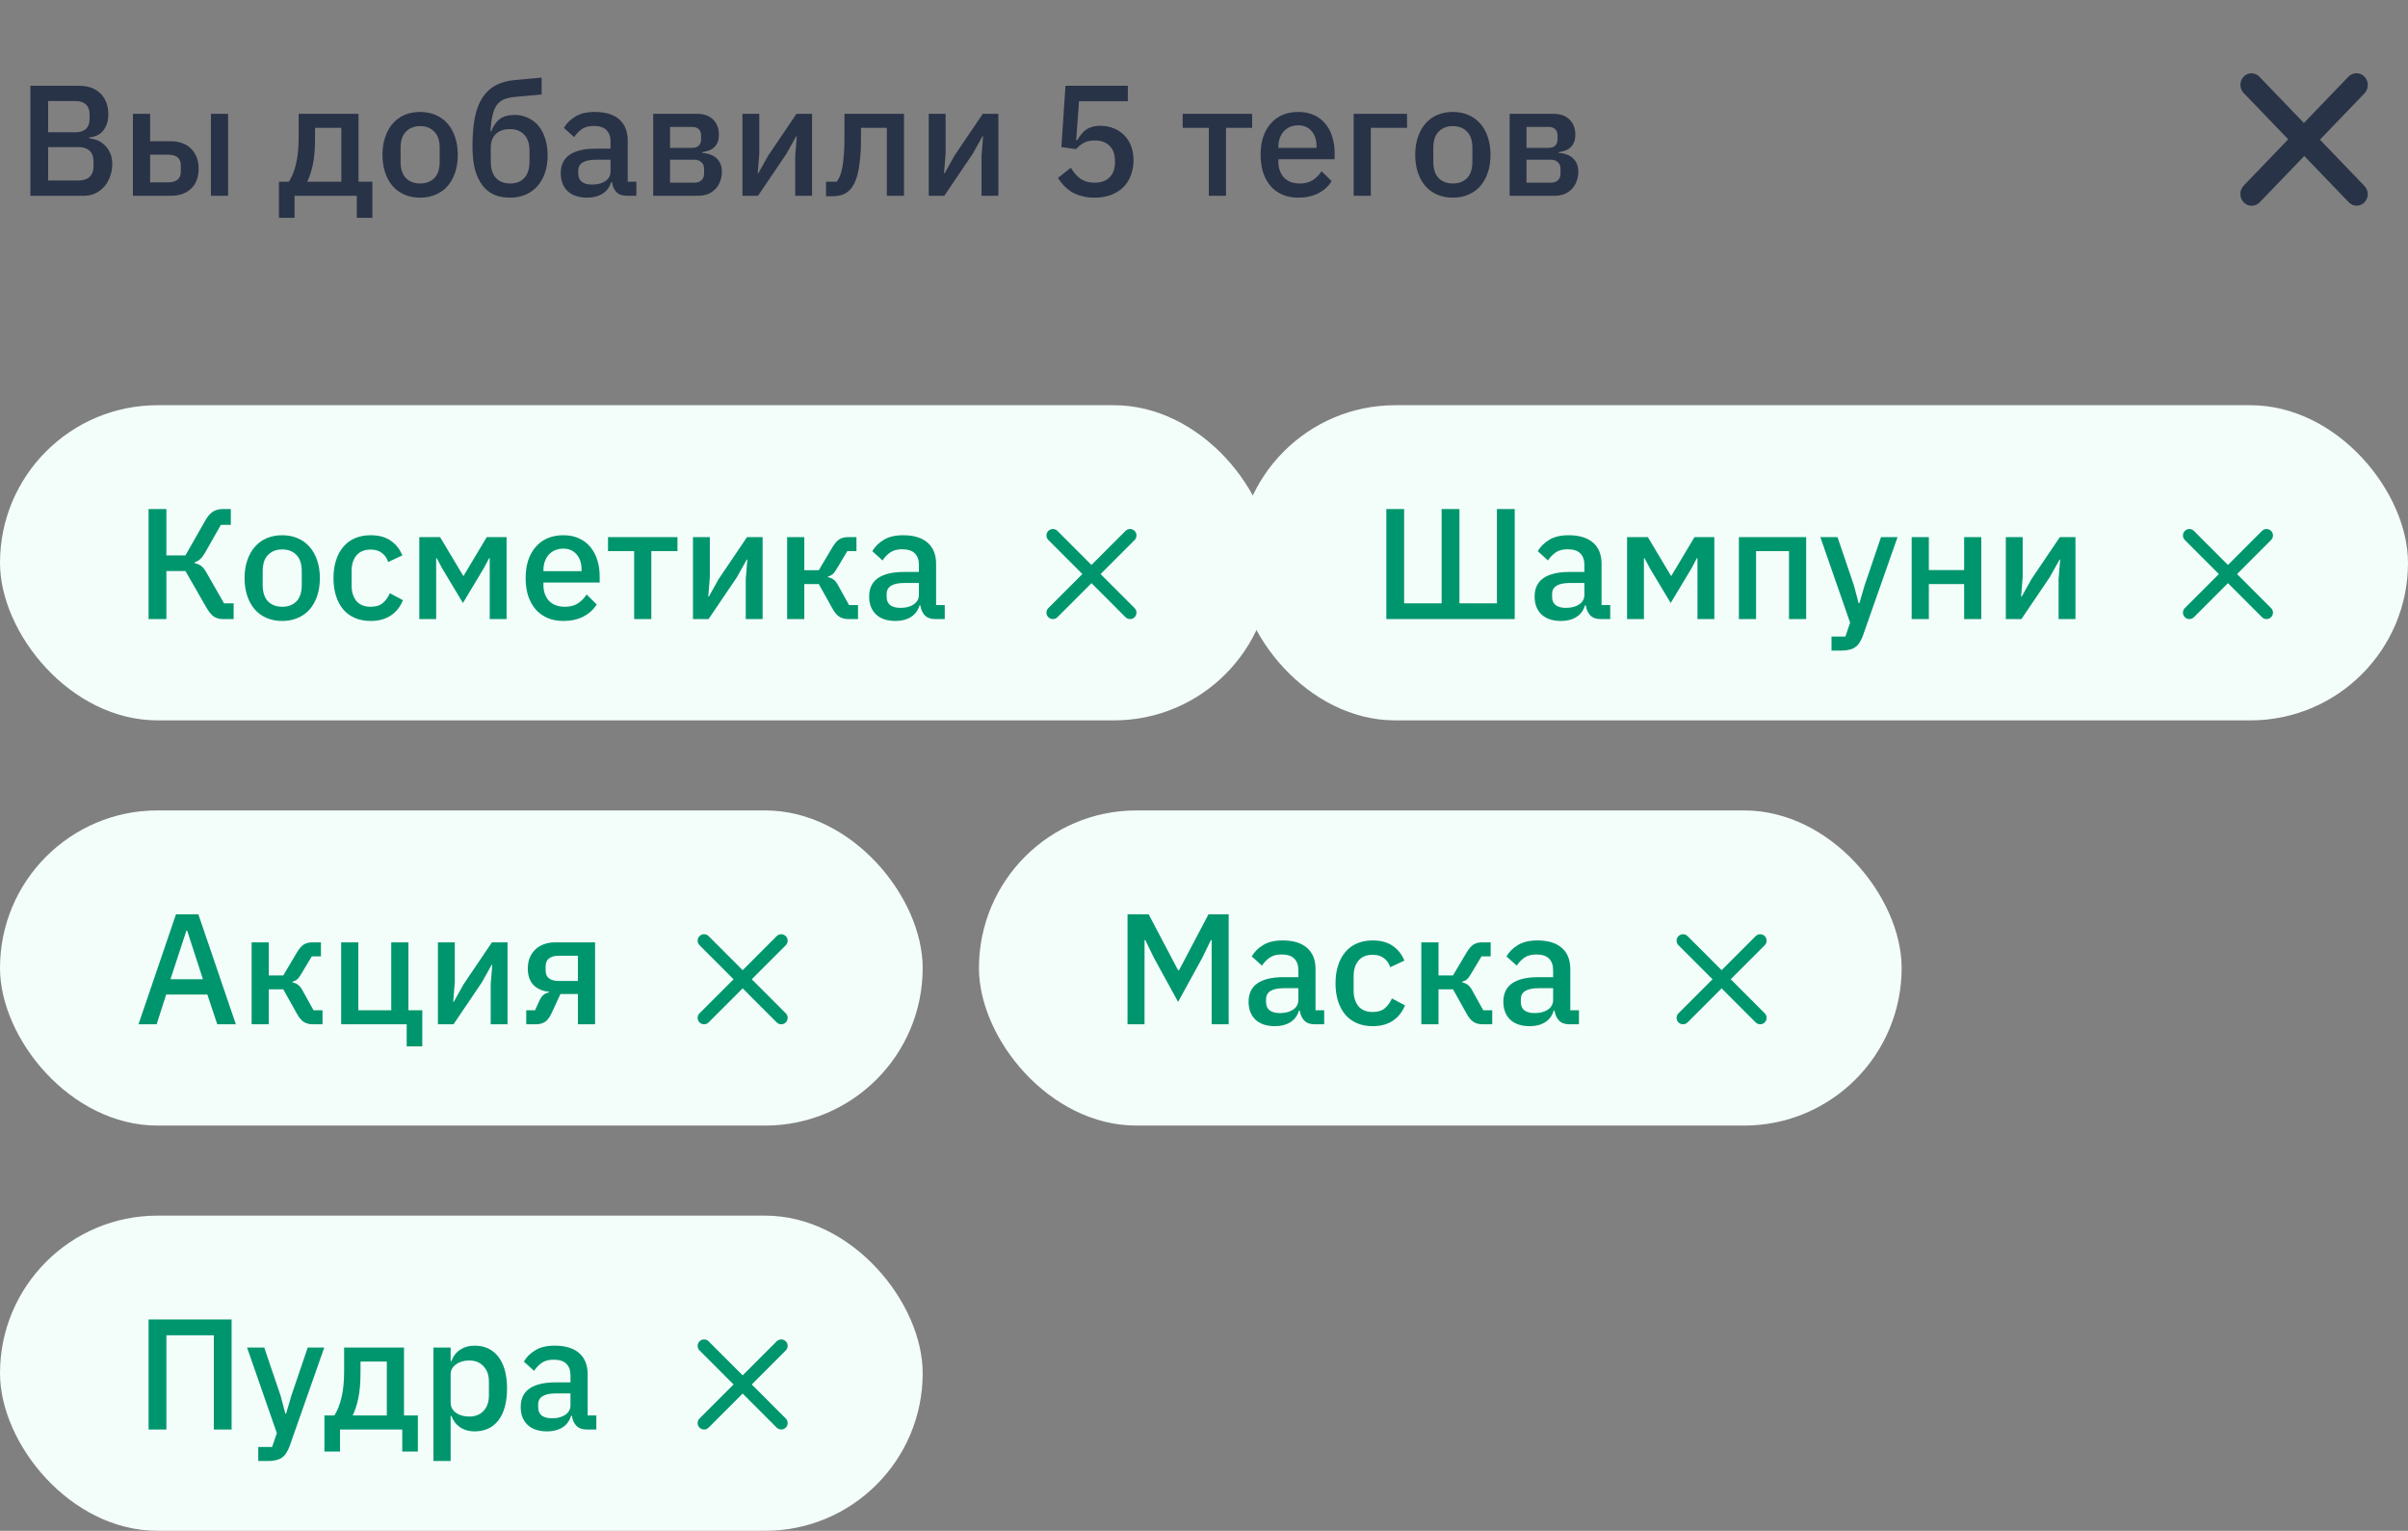 <svg width="214" height="136" viewBox="0 0 214 136" fill="none" xmlns="http://www.w3.org/2000/svg">
<rect x="0" y="0" width="214" height="136" fill="#808080" stroke="none"/>
<rect y="36" width="113" height="28" rx="14" fill="#F3FDFA"/>
<path d="M13.204 45.228H14.786V49.344H16.48L18.216 46.292C18.431 45.909 18.655 45.639 18.888 45.48C19.131 45.312 19.425 45.228 19.77 45.228H20.512V46.628H19.63L18.23 49.092C18.071 49.363 17.922 49.559 17.782 49.68C17.651 49.801 17.488 49.895 17.292 49.96V50.03C17.516 50.077 17.707 50.156 17.866 50.268C18.025 50.38 18.188 50.585 18.356 50.884L19.91 53.6H20.764V55H19.798C19.49 55 19.224 54.925 19 54.776C18.776 54.617 18.552 54.342 18.328 53.95L16.48 50.73H14.786V55H13.204V45.228ZM25.081 55.168C24.577 55.168 24.115 55.079 23.695 54.902C23.284 54.725 22.934 54.473 22.645 54.146C22.355 53.81 22.131 53.409 21.973 52.942C21.814 52.466 21.735 51.939 21.735 51.36C21.735 50.781 21.814 50.259 21.973 49.792C22.131 49.316 22.355 48.915 22.645 48.588C22.934 48.252 23.284 47.995 23.695 47.818C24.115 47.641 24.577 47.552 25.081 47.552C25.585 47.552 26.042 47.641 26.453 47.818C26.873 47.995 27.227 48.252 27.517 48.588C27.806 48.915 28.03 49.316 28.189 49.792C28.348 50.259 28.427 50.781 28.427 51.36C28.427 51.939 28.348 52.466 28.189 52.942C28.03 53.409 27.806 53.81 27.517 54.146C27.227 54.473 26.873 54.725 26.453 54.902C26.042 55.079 25.585 55.168 25.081 55.168ZM25.081 53.908C25.604 53.908 26.023 53.749 26.341 53.432C26.658 53.105 26.817 52.62 26.817 51.976V50.744C26.817 50.1 26.658 49.619 26.341 49.302C26.023 48.975 25.604 48.812 25.081 48.812C24.558 48.812 24.138 48.975 23.821 49.302C23.503 49.619 23.345 50.1 23.345 50.744V51.976C23.345 52.62 23.503 53.105 23.821 53.432C24.138 53.749 24.558 53.908 25.081 53.908ZM32.941 55.168C32.419 55.168 31.952 55.079 31.541 54.902C31.131 54.725 30.785 54.473 30.505 54.146C30.225 53.81 30.011 53.409 29.861 52.942C29.712 52.466 29.637 51.939 29.637 51.36C29.637 50.781 29.712 50.259 29.861 49.792C30.011 49.316 30.225 48.915 30.505 48.588C30.785 48.252 31.131 47.995 31.541 47.818C31.952 47.641 32.419 47.552 32.941 47.552C33.669 47.552 34.267 47.715 34.733 48.042C35.2 48.369 35.541 48.803 35.755 49.344L34.495 49.932C34.392 49.596 34.211 49.33 33.949 49.134C33.697 48.929 33.361 48.826 32.941 48.826C32.381 48.826 31.956 49.003 31.667 49.358C31.387 49.703 31.247 50.156 31.247 50.716V52.018C31.247 52.578 31.387 53.035 31.667 53.39C31.956 53.735 32.381 53.908 32.941 53.908C33.389 53.908 33.744 53.801 34.005 53.586C34.276 53.362 34.49 53.068 34.649 52.704L35.811 53.32C35.569 53.917 35.205 54.375 34.719 54.692C34.234 55.009 33.641 55.168 32.941 55.168ZM37.264 47.72H39.112L41.17 51.164H41.198L43.256 47.72H45.02V55H43.522V49.596H43.466L42.99 50.492L41.142 53.572L39.294 50.492L38.818 49.596H38.762V55H37.264V47.72ZM50.059 55.168C49.537 55.168 49.07 55.079 48.659 54.902C48.249 54.725 47.899 54.473 47.609 54.146C47.32 53.81 47.096 53.409 46.937 52.942C46.788 52.466 46.713 51.939 46.713 51.36C46.713 50.781 46.788 50.259 46.937 49.792C47.096 49.316 47.32 48.915 47.609 48.588C47.899 48.252 48.249 47.995 48.659 47.818C49.07 47.641 49.537 47.552 50.059 47.552C50.591 47.552 51.058 47.645 51.459 47.832C51.87 48.019 52.211 48.28 52.481 48.616C52.752 48.943 52.953 49.325 53.083 49.764C53.223 50.203 53.293 50.674 53.293 51.178V51.752H48.295V51.99C48.295 52.55 48.459 53.012 48.785 53.376C49.121 53.731 49.597 53.908 50.213 53.908C50.661 53.908 51.039 53.81 51.347 53.614C51.655 53.418 51.917 53.152 52.131 52.816L53.027 53.698C52.757 54.146 52.365 54.505 51.851 54.776C51.338 55.037 50.741 55.168 50.059 55.168ZM50.059 48.742C49.798 48.742 49.555 48.789 49.331 48.882C49.117 48.975 48.93 49.106 48.771 49.274C48.622 49.442 48.505 49.643 48.421 49.876C48.337 50.109 48.295 50.366 48.295 50.646V50.744H51.683V50.604C51.683 50.044 51.539 49.596 51.249 49.26C50.96 48.915 50.563 48.742 50.059 48.742ZM56.358 48.966H54.034V47.72H60.208V48.966H57.884V55H56.358V48.966ZM61.586 47.72H63.084V51.276L62.944 52.998H63L63.868 51.444L66.388 47.72H67.774V55H66.276V51.444L66.416 49.722H66.36L65.492 51.276L62.972 55H61.586V47.72ZM69.953 47.72H71.479V50.66H72.767L73.971 48.63C74.177 48.285 74.382 48.047 74.587 47.916C74.793 47.785 75.054 47.72 75.371 47.72H76.113V48.966H75.301L74.377 50.506C74.237 50.749 74.111 50.917 73.999 51.01C73.897 51.103 73.757 51.173 73.579 51.22V51.276C73.766 51.313 73.929 51.383 74.069 51.486C74.209 51.579 74.345 51.747 74.475 51.99L75.455 53.754H76.253V55H75.385C75.077 55 74.811 54.93 74.587 54.79C74.373 54.65 74.167 54.403 73.971 54.048L72.767 51.892H71.479V55H69.953V47.72ZM83.108 55C82.706 55 82.398 54.888 82.184 54.664C81.969 54.431 81.838 54.137 81.792 53.782H81.722C81.582 54.239 81.325 54.585 80.952 54.818C80.578 55.051 80.126 55.168 79.594 55.168C78.838 55.168 78.254 54.972 77.844 54.58C77.442 54.188 77.242 53.661 77.242 52.998C77.242 52.27 77.503 51.724 78.026 51.36C78.558 50.996 79.332 50.814 80.35 50.814H81.666V50.198C81.666 49.75 81.544 49.405 81.302 49.162C81.059 48.919 80.681 48.798 80.168 48.798C79.738 48.798 79.388 48.891 79.118 49.078C78.847 49.265 78.618 49.503 78.432 49.792L77.522 48.966C77.764 48.555 78.105 48.219 78.544 47.958C78.982 47.687 79.556 47.552 80.266 47.552C81.208 47.552 81.932 47.771 82.436 48.21C82.94 48.649 83.192 49.279 83.192 50.1V53.754H83.962V55H83.108ZM80.028 54.006C80.504 54.006 80.896 53.903 81.204 53.698C81.512 53.483 81.666 53.199 81.666 52.844V51.794H80.378C79.323 51.794 78.796 52.121 78.796 52.774V53.026C78.796 53.353 78.903 53.6 79.118 53.768C79.342 53.927 79.645 54.006 80.028 54.006Z" fill="#00966D"/>
<path d="M93.167 47.975C92.944 47.752 92.944 47.391 93.167 47.167C93.391 46.944 93.752 46.944 93.975 47.167L100.833 54.025C101.056 54.248 101.056 54.609 100.833 54.833C100.609 55.056 100.248 55.056 100.025 54.833L93.167 47.975Z" fill="#00966D"/>
<path d="M100.833 47.975C101.056 47.752 101.056 47.391 100.833 47.167C100.609 46.944 100.248 46.944 100.025 47.167L93.167 54.025C92.944 54.248 92.944 54.609 93.167 54.833C93.391 55.056 93.752 55.056 93.975 54.833L100.833 47.975Z" fill="#00966D"/>
<rect x="110" y="36" width="104" height="28" rx="14" fill="#F3FDFA"/>
<path d="M123.204 45.228H124.786V53.6H128.118V45.228H129.7V53.6H133.032V45.228H134.614V55H123.204V45.228ZM142.248 55C141.847 55 141.539 54.888 141.324 54.664C141.11 54.431 140.979 54.137 140.932 53.782H140.862C140.722 54.239 140.466 54.585 140.092 54.818C139.719 55.051 139.266 55.168 138.734 55.168C137.978 55.168 137.395 54.972 136.984 54.58C136.583 54.188 136.382 53.661 136.382 52.998C136.382 52.27 136.644 51.724 137.166 51.36C137.698 50.996 138.473 50.814 139.49 50.814H140.806V50.198C140.806 49.75 140.685 49.405 140.442 49.162C140.2 48.919 139.822 48.798 139.308 48.798C138.879 48.798 138.529 48.891 138.258 49.078C137.988 49.265 137.759 49.503 137.572 49.792L136.662 48.966C136.905 48.555 137.246 48.219 137.684 47.958C138.123 47.687 138.697 47.552 139.406 47.552C140.349 47.552 141.072 47.771 141.576 48.21C142.08 48.649 142.332 49.279 142.332 50.1V53.754H143.102V55H142.248ZM139.168 54.006C139.644 54.006 140.036 53.903 140.344 53.698C140.652 53.483 140.806 53.199 140.806 52.844V51.794H139.518C138.464 51.794 137.936 52.121 137.936 52.774V53.026C137.936 53.353 138.044 53.6 138.258 53.768C138.482 53.927 138.786 54.006 139.168 54.006ZM144.598 47.72H146.446L148.504 51.164H148.532L150.59 47.72H152.354V55H150.856V49.596H150.8L150.324 50.492L148.476 53.572L146.628 50.492L146.152 49.596H146.096V55H144.598V47.72ZM154.537 47.72H160.515V55H158.989V48.966H156.063V55H154.537V47.72ZM167.165 47.72H168.635L165.569 56.442C165.485 56.685 165.387 56.89 165.275 57.058C165.173 57.235 165.047 57.375 164.897 57.478C164.757 57.59 164.585 57.669 164.379 57.716C164.174 57.772 163.931 57.8 163.651 57.8H162.769V56.554H164.001L164.421 55.322L161.775 47.72H163.301L164.757 52.004L165.177 53.586H165.247L165.709 52.004L167.165 47.72ZM169.891 47.72H171.417V50.646H174.553V47.72H176.079V55H174.553V51.892H171.417V55H169.891V47.72ZM178.258 47.72H179.756V51.276L179.616 52.998H179.672L180.54 51.444L183.06 47.72H184.446V55H182.948V51.444L183.088 49.722H183.032L182.164 51.276L179.644 55H178.258V47.72Z" fill="#00966D"/>
<path d="M194.167 47.975C193.944 47.752 193.944 47.391 194.167 47.167C194.391 46.944 194.752 46.944 194.975 47.167L201.833 54.025C202.056 54.248 202.056 54.609 201.833 54.833C201.609 55.056 201.248 55.056 201.025 54.833L194.167 47.975Z" fill="#00966D"/>
<path d="M201.833 47.975C202.056 47.752 202.056 47.391 201.833 47.167C201.609 46.944 201.248 46.944 201.025 47.167L194.167 54.025C193.944 54.248 193.944 54.609 194.167 54.833C194.391 55.056 194.752 55.056 194.975 54.833L201.833 47.975Z" fill="#00966D"/>
<rect y="72" width="82" height="28" rx="14" fill="#F3FDFA"/>
<path d="M19.308 91L18.426 88.354H14.772L13.918 91H12.308L15.64 81.228H17.628L20.96 91H19.308ZM16.634 82.684H16.564L15.15 86.996H18.034L16.634 82.684ZM22.361 83.72H23.887V86.66H25.175L26.38 84.63C26.585 84.285 26.79 84.047 26.995 83.916C27.201 83.785 27.462 83.72 27.779 83.72H28.521V84.966H27.709L26.785 86.506C26.645 86.749 26.52 86.917 26.407 87.01C26.305 87.103 26.165 87.173 25.988 87.22V87.276C26.174 87.313 26.337 87.383 26.477 87.486C26.617 87.579 26.753 87.747 26.884 87.99L27.863 89.754H28.662V91H27.794C27.485 91 27.22 90.93 26.995 90.79C26.781 90.65 26.576 90.403 26.38 90.048L25.175 87.892H23.887V91H22.361V83.72ZM36.143 91H30.319V83.72H31.845V89.754H34.771V83.72H36.297V89.754H37.529V92.96H36.143V91ZM38.918 83.72H40.416V87.276L40.276 88.998H40.332L41.2 87.444L43.72 83.72H45.106V91H43.608V87.444L43.748 85.722H43.692L42.824 87.276L40.304 91H38.918V83.72ZM46.767 89.754H47.551L47.957 88.858C48.153 88.447 48.433 88.219 48.797 88.172V88.116C48.2 88.051 47.733 87.845 47.397 87.5C47.071 87.145 46.907 86.665 46.907 86.058C46.907 85.694 46.963 85.372 47.075 85.092C47.197 84.803 47.365 84.555 47.579 84.35C47.794 84.145 48.051 83.991 48.349 83.888C48.648 83.776 48.979 83.72 49.343 83.72H52.885V91H51.359V88.312H49.805L49.035 89.978C48.858 90.37 48.657 90.641 48.433 90.79C48.209 90.93 47.943 91 47.635 91H46.767V89.754ZM51.359 87.15V84.91H49.637C49.283 84.91 49.003 84.989 48.797 85.148C48.592 85.297 48.489 85.535 48.489 85.862V86.226C48.489 86.534 48.592 86.767 48.797 86.926C49.003 87.075 49.283 87.15 49.637 87.15H51.359Z" fill="#00966D"/>
<path d="M62.167 83.975C61.944 83.752 61.944 83.391 62.167 83.167C62.391 82.944 62.752 82.944 62.975 83.167L69.833 90.025C70.056 90.248 70.056 90.609 69.833 90.833C69.609 91.056 69.248 91.056 69.025 90.833L62.167 83.975Z" fill="#00966D"/>
<path d="M69.833 83.975C70.056 83.752 70.056 83.391 69.833 83.167C69.609 82.944 69.248 82.944 69.025 83.167L62.167 90.025C61.944 90.248 61.944 90.609 62.167 90.833C62.391 91.056 62.752 91.056 62.975 90.833L69.833 83.975Z" fill="#00966D"/>
<rect y="108" width="82" height="28" rx="14" fill="#F3FDFA"/>
<path d="M13.204 117.228H20.582V127H19V118.628H14.786V127H13.204V117.228ZM27.347 119.72H28.817L25.751 128.442C25.667 128.685 25.569 128.89 25.457 129.058C25.354 129.235 25.228 129.375 25.079 129.478C24.939 129.59 24.766 129.669 24.561 129.716C24.356 129.772 24.113 129.8 23.833 129.8H22.951V128.554H24.183L24.603 127.322L21.957 119.72H23.483L24.939 124.004L25.359 125.586H25.429L25.891 124.004L27.347 119.72ZM28.833 125.754H29.715C29.986 125.334 30.196 124.807 30.345 124.172C30.504 123.528 30.583 122.739 30.583 121.806V119.72H35.903V125.754H37.135V128.96H35.749V127H30.219V128.96H28.833V125.754ZM34.377 125.754V120.966H32.039V121.89C32.039 122.87 31.969 123.673 31.829 124.298C31.689 124.914 31.526 125.399 31.339 125.754H34.377ZM38.522 119.72H40.048V120.924H40.118C40.276 120.485 40.533 120.149 40.888 119.916C41.252 119.673 41.676 119.552 42.162 119.552C43.086 119.552 43.8 119.888 44.304 120.56C44.808 121.223 45.06 122.156 45.06 123.36C45.06 124.564 44.808 125.502 44.304 126.174C43.8 126.837 43.086 127.168 42.162 127.168C41.676 127.168 41.252 127.047 40.888 126.804C40.533 126.561 40.276 126.225 40.118 125.796H40.048V129.8H38.522V119.72ZM41.7 125.852C42.232 125.852 42.656 125.684 42.974 125.348C43.291 125.003 43.45 124.55 43.45 123.99V122.73C43.45 122.17 43.291 121.722 42.974 121.386C42.656 121.041 42.232 120.868 41.7 120.868C41.233 120.868 40.841 120.985 40.524 121.218C40.206 121.442 40.048 121.741 40.048 122.114V124.606C40.048 124.979 40.206 125.283 40.524 125.516C40.841 125.74 41.233 125.852 41.7 125.852ZM52.141 127C51.739 127 51.431 126.888 51.217 126.664C51.002 126.431 50.871 126.137 50.825 125.782H50.755C50.615 126.239 50.358 126.585 49.985 126.818C49.611 127.051 49.159 127.168 48.627 127.168C47.871 127.168 47.288 126.972 46.877 126.58C46.475 126.188 46.275 125.661 46.275 124.998C46.275 124.27 46.536 123.724 47.059 123.36C47.591 122.996 48.365 122.814 49.383 122.814H50.699V122.198C50.699 121.75 50.578 121.405 50.335 121.162C50.092 120.919 49.714 120.798 49.201 120.798C48.772 120.798 48.422 120.891 48.151 121.078C47.88 121.265 47.651 121.503 47.465 121.792L46.555 120.966C46.797 120.555 47.138 120.219 47.577 119.958C48.016 119.687 48.59 119.552 49.299 119.552C50.242 119.552 50.965 119.771 51.469 120.21C51.973 120.649 52.225 121.279 52.225 122.1V125.754H52.995V127H52.141ZM49.061 126.006C49.537 126.006 49.929 125.903 50.237 125.698C50.545 125.483 50.699 125.199 50.699 124.844V123.794H49.411C48.356 123.794 47.829 124.121 47.829 124.774V125.026C47.829 125.353 47.936 125.6 48.151 125.768C48.375 125.927 48.678 126.006 49.061 126.006Z" fill="#00966D"/>
<path d="M62.167 119.975C61.944 119.752 61.944 119.391 62.167 119.167C62.391 118.944 62.752 118.944 62.975 119.167L69.833 126.025C70.056 126.248 70.056 126.609 69.833 126.833C69.609 127.056 69.248 127.056 69.025 126.833L62.167 119.975Z" fill="#00966D"/>
<path d="M69.833 119.975C70.056 119.752 70.056 119.391 69.833 119.167C69.609 118.944 69.248 118.944 69.025 119.167L62.167 126.025C61.944 126.248 61.944 126.609 62.167 126.833C62.391 127.056 62.752 127.056 62.975 126.833L69.833 119.975Z" fill="#00966D"/>
<rect x="87" y="72" width="82" height="28" rx="14" fill="#F3FDFA"/>
<path d="M107.68 83.524H107.61L106.84 85.106L104.698 89.012L102.556 85.106L101.786 83.524H101.716V91H100.204V81.228H102.08L104.698 86.198H104.782L107.4 81.228H109.192V91H107.68V83.524ZM116.828 91C116.427 91 116.119 90.888 115.904 90.664C115.69 90.431 115.559 90.137 115.512 89.782H115.442C115.302 90.239 115.046 90.585 114.672 90.818C114.299 91.051 113.846 91.168 113.314 91.168C112.558 91.168 111.975 90.972 111.564 90.58C111.163 90.188 110.962 89.661 110.962 88.998C110.962 88.27 111.224 87.724 111.746 87.36C112.278 86.996 113.053 86.814 114.07 86.814H115.386V86.198C115.386 85.75 115.265 85.405 115.022 85.162C114.78 84.919 114.402 84.798 113.888 84.798C113.459 84.798 113.109 84.891 112.838 85.078C112.568 85.265 112.339 85.503 112.152 85.792L111.242 84.966C111.485 84.555 111.826 84.219 112.264 83.958C112.703 83.687 113.277 83.552 113.986 83.552C114.929 83.552 115.652 83.771 116.156 84.21C116.66 84.649 116.912 85.279 116.912 86.1V89.754H117.682V91H116.828ZM113.748 90.006C114.224 90.006 114.616 89.903 114.924 89.698C115.232 89.483 115.386 89.199 115.386 88.844V87.794H114.098C113.044 87.794 112.516 88.121 112.516 88.774V89.026C112.516 89.353 112.624 89.6 112.838 89.768C113.062 89.927 113.366 90.006 113.748 90.006ZM121.992 91.168C121.469 91.168 121.003 91.079 120.592 90.902C120.181 90.725 119.836 90.473 119.556 90.146C119.276 89.81 119.061 89.409 118.912 88.942C118.763 88.466 118.688 87.939 118.688 87.36C118.688 86.781 118.763 86.259 118.912 85.792C119.061 85.316 119.276 84.915 119.556 84.588C119.836 84.252 120.181 83.995 120.592 83.818C121.003 83.641 121.469 83.552 121.992 83.552C122.72 83.552 123.317 83.715 123.784 84.042C124.251 84.369 124.591 84.803 124.806 85.344L123.546 85.932C123.443 85.596 123.261 85.33 123 85.134C122.748 84.929 122.412 84.826 121.992 84.826C121.432 84.826 121.007 85.003 120.718 85.358C120.438 85.703 120.298 86.156 120.298 86.716V88.018C120.298 88.578 120.438 89.035 120.718 89.39C121.007 89.735 121.432 89.908 121.992 89.908C122.44 89.908 122.795 89.801 123.056 89.586C123.327 89.362 123.541 89.068 123.7 88.704L124.862 89.32C124.619 89.917 124.255 90.375 123.77 90.692C123.285 91.009 122.692 91.168 121.992 91.168ZM126.315 83.72H127.841V86.66H129.129L130.333 84.63C130.538 84.285 130.743 84.047 130.949 83.916C131.154 83.785 131.415 83.72 131.733 83.72H132.475V84.966H131.663L130.739 86.506C130.599 86.749 130.473 86.917 130.361 87.01C130.258 87.103 130.118 87.173 129.941 87.22V87.276C130.127 87.313 130.291 87.383 130.431 87.486C130.571 87.579 130.706 87.747 130.837 87.99L131.817 89.754H132.615V91H131.747C131.439 91 131.173 90.93 130.949 90.79C130.734 90.65 130.529 90.403 130.333 90.048L129.129 87.892H127.841V91H126.315V83.72ZM139.469 91C139.068 91 138.76 90.888 138.545 90.664C138.33 90.431 138.2 90.137 138.153 89.782H138.083C137.943 90.239 137.686 90.585 137.313 90.818C136.94 91.051 136.487 91.168 135.955 91.168C135.199 91.168 134.616 90.972 134.205 90.58C133.804 90.188 133.603 89.661 133.603 88.998C133.603 88.27 133.864 87.724 134.387 87.36C134.919 86.996 135.694 86.814 136.711 86.814H138.027V86.198C138.027 85.75 137.906 85.405 137.663 85.162C137.42 84.919 137.042 84.798 136.529 84.798C136.1 84.798 135.75 84.891 135.479 85.078C135.208 85.265 134.98 85.503 134.793 85.792L133.883 84.966C134.126 84.555 134.466 84.219 134.905 83.958C135.344 83.687 135.918 83.552 136.627 83.552C137.57 83.552 138.293 83.771 138.797 84.21C139.301 84.649 139.553 85.279 139.553 86.1V89.754H140.323V91H139.469ZM136.389 90.006C136.865 90.006 137.257 89.903 137.565 89.698C137.873 89.483 138.027 89.199 138.027 88.844V87.794H136.739C135.684 87.794 135.157 88.121 135.157 88.774V89.026C135.157 89.353 135.264 89.6 135.479 89.768C135.703 89.927 136.006 90.006 136.389 90.006Z" fill="#00966D"/>
<path d="M149.167 83.975C148.944 83.752 148.944 83.391 149.167 83.167C149.391 82.944 149.752 82.944 149.975 83.167L156.833 90.025C157.056 90.248 157.056 90.609 156.833 90.833C156.609 91.056 156.248 91.056 156.025 90.833L149.167 83.975Z" fill="#00966D"/>
<path d="M156.833 83.975C157.056 83.752 157.056 83.391 156.833 83.167C156.609 82.944 156.248 82.944 156.025 83.167L149.167 90.025C148.944 90.248 148.944 90.609 149.167 90.833C149.391 91.056 149.752 91.056 149.975 90.833L156.833 83.975Z" fill="#00966D"/>
<path d="M2.696 7.621H7.022C7.834 7.621 8.469 7.85 8.926 8.307C9.393 8.765 9.626 9.376 9.626 10.141C9.626 10.505 9.575 10.818 9.472 11.079C9.37 11.331 9.239 11.541 9.08 11.709C8.922 11.868 8.74 11.989 8.534 12.073C8.329 12.148 8.128 12.195 7.932 12.213V12.297C8.128 12.307 8.343 12.353 8.576 12.437C8.819 12.521 9.043 12.657 9.248 12.843C9.454 13.021 9.626 13.254 9.766 13.543C9.906 13.823 9.976 14.169 9.976 14.579C9.976 14.971 9.911 15.34 9.78 15.685C9.659 16.031 9.486 16.329 9.262 16.581C9.038 16.833 8.772 17.034 8.464 17.183C8.156 17.323 7.82 17.393 7.456 17.393H2.696V7.621ZM4.278 16.035H6.994C7.405 16.035 7.727 15.928 7.96 15.713C8.194 15.499 8.31 15.191 8.31 14.789V14.313C8.31 13.912 8.194 13.604 7.96 13.389C7.727 13.175 7.405 13.067 6.994 13.067H4.278V16.035ZM4.278 11.751H6.728C7.12 11.751 7.424 11.653 7.638 11.457C7.853 11.252 7.96 10.963 7.96 10.589V10.141C7.96 9.768 7.853 9.483 7.638 9.287C7.424 9.082 7.12 8.979 6.728 8.979H4.278V11.751ZM11.813 10.113H13.339V12.549H15.201C15.565 12.549 15.896 12.605 16.195 12.717C16.493 12.82 16.75 12.979 16.965 13.193C17.179 13.399 17.347 13.651 17.469 13.949C17.59 14.248 17.651 14.589 17.651 14.971C17.651 15.746 17.427 16.343 16.979 16.763C16.531 17.183 15.943 17.393 15.215 17.393H11.813V10.113ZM14.921 16.203C15.275 16.203 15.555 16.129 15.761 15.979C15.966 15.821 16.069 15.578 16.069 15.251V14.677C16.069 14.351 15.966 14.113 15.761 13.963C15.555 13.814 15.275 13.739 14.921 13.739H13.339V16.203H14.921ZM18.743 10.113H20.269V17.393H18.743V10.113ZM24.792 16.147H25.674C25.945 15.727 26.155 15.2 26.304 14.565C26.463 13.921 26.542 13.133 26.542 12.199V10.113H31.862V16.147H33.094V19.353H31.708V17.393H26.178V19.353H24.792V16.147ZM30.336 16.147V11.359H27.998V12.283C27.998 13.263 27.928 14.066 27.788 14.691C27.648 15.307 27.485 15.793 27.298 16.147H30.336ZM37.337 17.561C36.833 17.561 36.371 17.473 35.951 17.295C35.54 17.118 35.19 16.866 34.901 16.539C34.611 16.203 34.387 15.802 34.229 15.335C34.07 14.859 33.991 14.332 33.991 13.753C33.991 13.175 34.07 12.652 34.229 12.185C34.387 11.709 34.611 11.308 34.901 10.981C35.19 10.645 35.54 10.389 35.951 10.211C36.371 10.034 36.833 9.945 37.337 9.945C37.841 9.945 38.298 10.034 38.709 10.211C39.129 10.389 39.483 10.645 39.773 10.981C40.062 11.308 40.286 11.709 40.445 12.185C40.603 12.652 40.683 13.175 40.683 13.753C40.683 14.332 40.603 14.859 40.445 15.335C40.286 15.802 40.062 16.203 39.773 16.539C39.483 16.866 39.129 17.118 38.709 17.295C38.298 17.473 37.841 17.561 37.337 17.561ZM37.337 16.301C37.859 16.301 38.279 16.143 38.597 15.825C38.914 15.499 39.073 15.013 39.073 14.369V13.137C39.073 12.493 38.914 12.013 38.597 11.695C38.279 11.369 37.859 11.205 37.337 11.205C36.814 11.205 36.394 11.369 36.077 11.695C35.759 12.013 35.601 12.493 35.601 13.137V14.369C35.601 15.013 35.759 15.499 36.077 15.825C36.394 16.143 36.814 16.301 37.337 16.301ZM45.336 17.561C44.813 17.561 44.347 17.477 43.936 17.309C43.525 17.132 43.175 16.857 42.886 16.483C42.597 16.11 42.373 15.639 42.214 15.069C42.065 14.491 41.99 13.795 41.99 12.983C41.99 11.994 42.06 11.145 42.2 10.435C42.349 9.717 42.578 9.124 42.886 8.657C43.203 8.181 43.6 7.817 44.076 7.565C44.561 7.313 45.14 7.159 45.812 7.103L48.136 6.893V8.391L45.728 8.615C45.345 8.653 45.023 8.727 44.762 8.839C44.51 8.951 44.3 9.124 44.132 9.357C43.973 9.581 43.852 9.885 43.768 10.267C43.684 10.641 43.623 11.107 43.586 11.667H43.656C43.843 11.182 44.095 10.818 44.412 10.575C44.739 10.333 45.177 10.211 45.728 10.211C46.157 10.211 46.549 10.295 46.904 10.463C47.268 10.622 47.581 10.855 47.842 11.163C48.103 11.471 48.304 11.849 48.444 12.297C48.593 12.736 48.668 13.24 48.668 13.809C48.668 14.379 48.589 14.897 48.43 15.363C48.271 15.821 48.047 16.213 47.758 16.539C47.469 16.866 47.119 17.118 46.708 17.295C46.297 17.473 45.84 17.561 45.336 17.561ZM45.336 16.301C45.868 16.301 46.288 16.138 46.596 15.811C46.904 15.475 47.058 14.985 47.058 14.341V13.431C47.058 12.787 46.904 12.302 46.596 11.975C46.288 11.639 45.868 11.471 45.336 11.471C44.776 11.471 44.347 11.621 44.048 11.919C43.759 12.218 43.614 12.619 43.614 13.123V14.341C43.614 14.985 43.768 15.475 44.076 15.811C44.384 16.138 44.804 16.301 45.336 16.301ZM55.701 17.393C55.3 17.393 54.992 17.281 54.777 17.057C54.563 16.824 54.432 16.53 54.385 16.175H54.315C54.175 16.633 53.919 16.978 53.545 17.211C53.172 17.445 52.719 17.561 52.187 17.561C51.431 17.561 50.848 17.365 50.437 16.973C50.036 16.581 49.835 16.054 49.835 15.391C49.835 14.663 50.097 14.117 50.619 13.753C51.151 13.389 51.926 13.207 52.943 13.207H54.259V12.591C54.259 12.143 54.138 11.798 53.895 11.555C53.653 11.313 53.275 11.191 52.761 11.191C52.332 11.191 51.982 11.285 51.711 11.471C51.441 11.658 51.212 11.896 51.025 12.185L50.115 11.359C50.358 10.949 50.699 10.613 51.137 10.351C51.576 10.081 52.15 9.945 52.859 9.945C53.802 9.945 54.525 10.165 55.029 10.603C55.533 11.042 55.785 11.672 55.785 12.493V16.147H56.555V17.393H55.701ZM52.621 16.399C53.097 16.399 53.489 16.297 53.797 16.091C54.105 15.877 54.259 15.592 54.259 15.237V14.187H52.971C51.917 14.187 51.389 14.514 51.389 15.167V15.419C51.389 15.746 51.497 15.993 51.711 16.161C51.935 16.32 52.239 16.399 52.621 16.399ZM58.051 10.113H61.929C62.554 10.113 63.035 10.281 63.371 10.617C63.716 10.953 63.889 11.401 63.889 11.961C63.889 12.876 63.399 13.394 62.419 13.515V13.585C63.007 13.632 63.441 13.805 63.721 14.103C64.01 14.393 64.155 14.775 64.155 15.251C64.155 15.559 64.104 15.844 64.001 16.105C63.908 16.367 63.768 16.595 63.581 16.791C63.404 16.978 63.184 17.127 62.923 17.239C62.662 17.342 62.368 17.393 62.041 17.393H58.051V10.113ZM61.691 16.231C61.962 16.231 62.176 16.161 62.335 16.021C62.494 15.881 62.573 15.676 62.573 15.405V15.027C62.573 14.757 62.494 14.551 62.335 14.411C62.176 14.262 61.962 14.187 61.691 14.187H59.549V16.231H61.691ZM61.495 13.137C61.756 13.137 61.957 13.072 62.097 12.941C62.237 12.811 62.307 12.624 62.307 12.381V12.031C62.307 11.789 62.237 11.602 62.097 11.471C61.957 11.341 61.756 11.275 61.495 11.275H59.549V13.137H61.495ZM65.981 10.113H67.479V13.669L67.339 15.391H67.395L68.263 13.837L70.783 10.113H72.169V17.393H70.671V13.837L70.811 12.115H70.755L69.887 13.669L67.367 17.393H65.981V10.113ZM73.41 16.147H74.362C74.474 15.998 74.572 15.821 74.656 15.615C74.74 15.401 74.81 15.139 74.866 14.831C74.922 14.523 74.964 14.164 74.992 13.753C75.029 13.333 75.048 12.843 75.048 12.283V10.113H80.34V17.393H78.814V11.359H76.518V12.353C76.518 13.025 76.49 13.613 76.434 14.117C76.387 14.621 76.317 15.055 76.224 15.419C76.14 15.783 76.032 16.087 75.902 16.329C75.781 16.563 75.65 16.749 75.51 16.889C75.314 17.085 75.09 17.225 74.838 17.309C74.586 17.393 74.282 17.435 73.928 17.435H73.41V16.147ZM82.537 10.113H84.035V13.669L83.895 15.391H83.951L84.819 13.837L87.339 10.113H88.725V17.393H87.227V13.837L87.367 12.115H87.311L86.443 13.669L83.923 17.393H82.537V10.113ZM100.233 8.993H95.893L95.641 12.451H95.739C95.851 12.255 95.968 12.083 96.089 11.933C96.21 11.775 96.35 11.639 96.509 11.527C96.668 11.415 96.85 11.331 97.055 11.275C97.26 11.21 97.503 11.177 97.783 11.177C98.203 11.177 98.59 11.247 98.945 11.387C99.309 11.527 99.622 11.728 99.883 11.989C100.154 12.251 100.364 12.573 100.513 12.955C100.662 13.329 100.737 13.753 100.737 14.229C100.737 14.715 100.658 15.163 100.499 15.573C100.35 15.984 100.126 16.339 99.827 16.637C99.528 16.927 99.16 17.155 98.721 17.323C98.292 17.482 97.802 17.561 97.251 17.561C96.812 17.561 96.425 17.51 96.089 17.407C95.753 17.314 95.454 17.188 95.193 17.029C94.941 16.861 94.717 16.675 94.521 16.469C94.334 16.255 94.166 16.035 94.017 15.811L95.165 14.901C95.286 15.097 95.412 15.275 95.543 15.433C95.674 15.592 95.823 15.732 95.991 15.853C96.159 15.975 96.346 16.068 96.551 16.133C96.766 16.199 97.008 16.231 97.279 16.231C97.858 16.231 98.301 16.073 98.609 15.755C98.926 15.438 99.085 14.999 99.085 14.439V14.271C99.085 13.711 98.926 13.273 98.609 12.955C98.301 12.638 97.858 12.479 97.279 12.479C96.859 12.479 96.523 12.559 96.271 12.717C96.019 12.876 95.804 13.053 95.627 13.249L94.325 13.067L94.689 7.621H100.233V8.993ZM107.428 11.359H105.104V10.113H111.278V11.359H108.954V17.393H107.428V11.359ZM115.376 17.561C114.853 17.561 114.386 17.473 113.976 17.295C113.565 17.118 113.215 16.866 112.926 16.539C112.636 16.203 112.412 15.802 112.254 15.335C112.104 14.859 112.03 14.332 112.03 13.753C112.03 13.175 112.104 12.652 112.254 12.185C112.412 11.709 112.636 11.308 112.926 10.981C113.215 10.645 113.565 10.389 113.976 10.211C114.386 10.034 114.853 9.945 115.376 9.945C115.908 9.945 116.374 10.039 116.776 10.225C117.186 10.412 117.527 10.673 117.798 11.009C118.068 11.336 118.269 11.719 118.4 12.157C118.54 12.596 118.61 13.067 118.61 13.571V14.145H113.612V14.383C113.612 14.943 113.775 15.405 114.102 15.769C114.438 16.124 114.914 16.301 115.53 16.301C115.978 16.301 116.356 16.203 116.664 16.007C116.972 15.811 117.233 15.545 117.448 15.209L118.344 16.091C118.073 16.539 117.681 16.899 117.168 17.169C116.654 17.431 116.057 17.561 115.376 17.561ZM115.376 11.135C115.114 11.135 114.872 11.182 114.648 11.275C114.433 11.369 114.246 11.499 114.088 11.667C113.938 11.835 113.822 12.036 113.738 12.269C113.654 12.503 113.612 12.759 113.612 13.039V13.137H117V12.997C117 12.437 116.855 11.989 116.566 11.653C116.276 11.308 115.88 11.135 115.376 11.135ZM120.299 10.113H125.045V11.359H121.825V17.393H120.299V10.113ZM129.116 17.561C128.612 17.561 128.15 17.473 127.73 17.295C127.319 17.118 126.969 16.866 126.68 16.539C126.391 16.203 126.167 15.802 126.008 15.335C125.849 14.859 125.77 14.332 125.77 13.753C125.77 13.175 125.849 12.652 126.008 12.185C126.167 11.709 126.391 11.308 126.68 10.981C126.969 10.645 127.319 10.389 127.73 10.211C128.15 10.034 128.612 9.945 129.116 9.945C129.62 9.945 130.077 10.034 130.488 10.211C130.908 10.389 131.263 10.645 131.552 10.981C131.841 11.308 132.065 11.709 132.224 12.185C132.383 12.652 132.462 13.175 132.462 13.753C132.462 14.332 132.383 14.859 132.224 15.335C132.065 15.802 131.841 16.203 131.552 16.539C131.263 16.866 130.908 17.118 130.488 17.295C130.077 17.473 129.62 17.561 129.116 17.561ZM129.116 16.301C129.639 16.301 130.059 16.143 130.376 15.825C130.693 15.499 130.852 15.013 130.852 14.369V13.137C130.852 12.493 130.693 12.013 130.376 11.695C130.059 11.369 129.639 11.205 129.116 11.205C128.593 11.205 128.173 11.369 127.856 11.695C127.539 12.013 127.38 12.493 127.38 13.137V14.369C127.38 15.013 127.539 15.499 127.856 15.825C128.173 16.143 128.593 16.301 129.116 16.301ZM134.162 10.113H138.04C138.666 10.113 139.146 10.281 139.482 10.617C139.828 10.953 140 11.401 140 11.961C140 12.876 139.51 13.394 138.53 13.515V13.585C139.118 13.632 139.552 13.805 139.832 14.103C140.122 14.393 140.266 14.775 140.266 15.251C140.266 15.559 140.215 15.844 140.112 16.105C140.019 16.367 139.879 16.595 139.692 16.791C139.515 16.978 139.296 17.127 139.034 17.239C138.773 17.342 138.479 17.393 138.152 17.393H134.162V10.113ZM137.802 16.231C138.073 16.231 138.288 16.161 138.446 16.021C138.605 15.881 138.684 15.676 138.684 15.405V15.027C138.684 14.757 138.605 14.551 138.446 14.411C138.288 14.262 138.073 14.187 137.802 14.187H135.66V16.231H137.802ZM137.606 13.137C137.868 13.137 138.068 13.072 138.208 12.941C138.348 12.811 138.418 12.624 138.418 12.381V12.031C138.418 11.789 138.348 11.602 138.208 11.471C138.068 11.341 137.868 11.275 137.606 11.275H135.66V13.137H137.606Z" fill="#293347"/>
<path fill-rule="evenodd" clip-rule="evenodd" d="M204.749 10.928L208.708 6.812C209.101 6.403 209.74 6.403 210.133 6.812C210.526 7.221 210.526 7.884 210.133 8.293L206.174 12.409L210.133 16.526C210.518 16.925 210.518 17.575 210.133 17.975C209.748 18.375 209.123 18.375 208.739 17.975L204.78 13.859L200.82 17.975C200.427 18.384 199.789 18.384 199.395 17.975C199.002 17.566 199.002 16.902 199.395 16.494L203.355 12.377L199.395 8.261C199.01 7.862 199.01 7.212 199.395 6.812C199.78 6.411 200.405 6.411 200.789 6.812L204.749 10.928Z" fill="#293347"/>
</svg>
